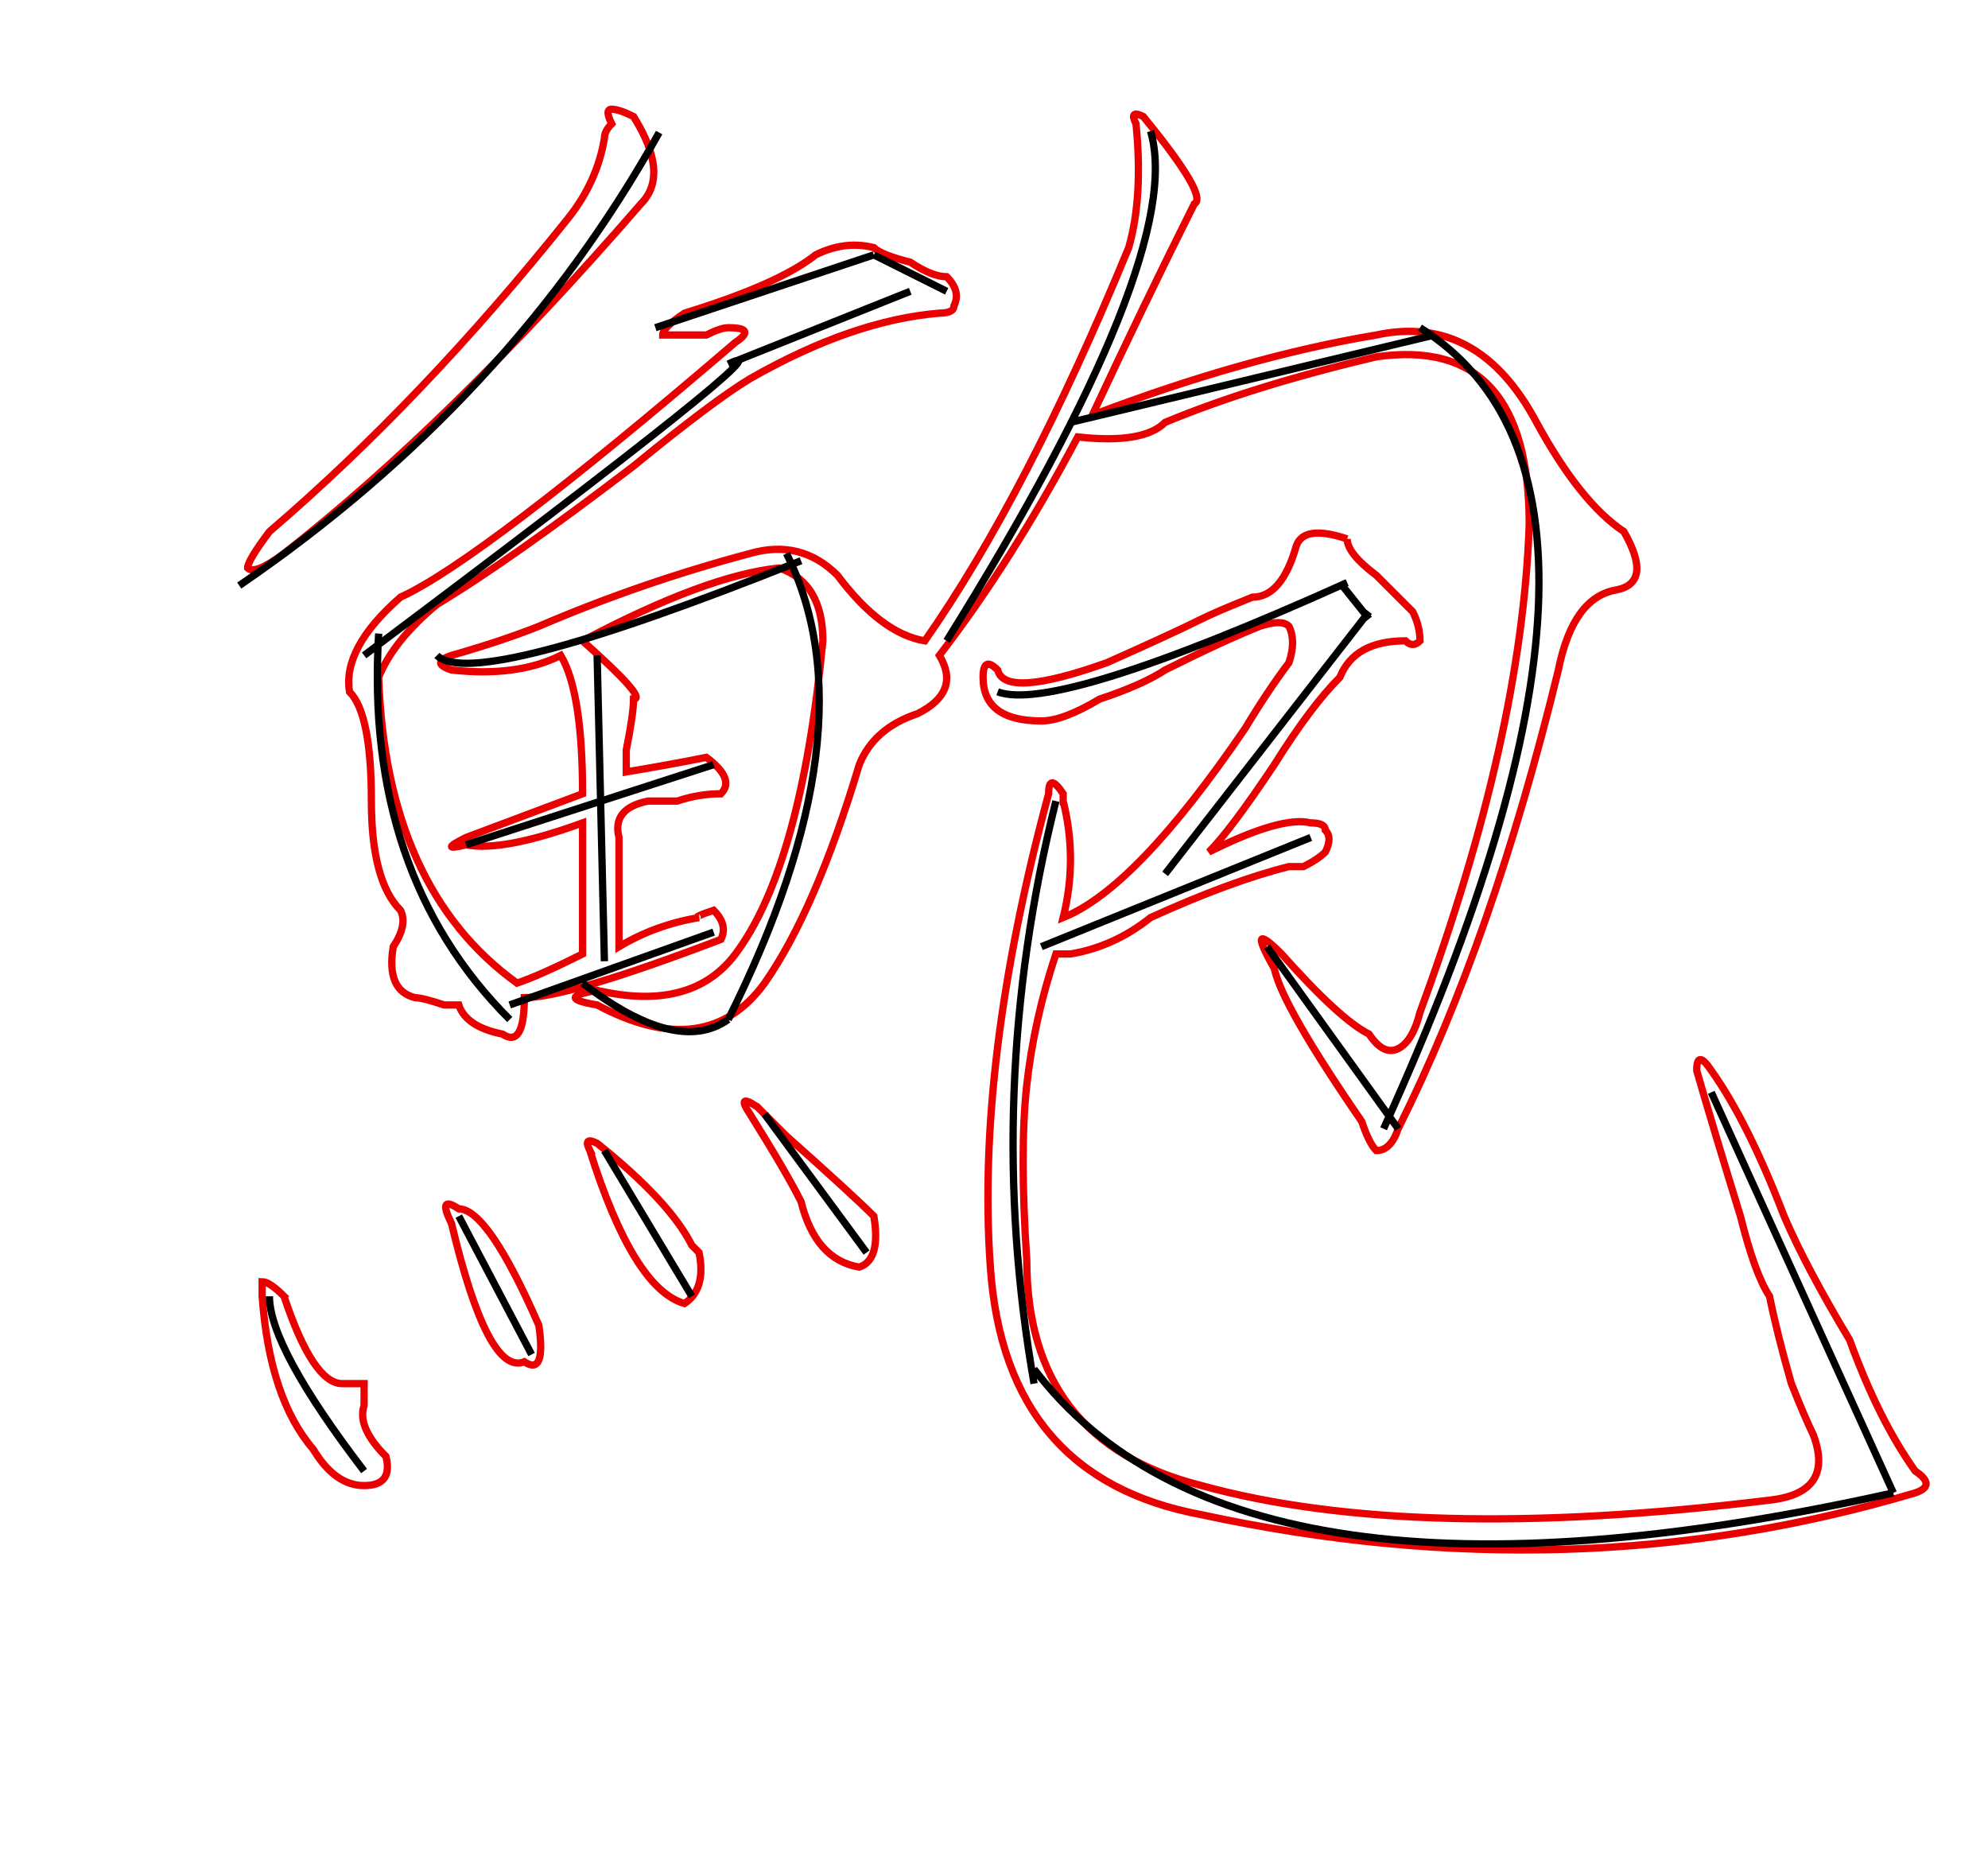 <?xml version="1.0" encoding="UTF-8" standalone="no"?>
<svg
   version="1.1"
   viewBox="-10 0 273 256"
   id="svg1598"
   xmlns="http://www.w3.org/2000/svg"
   xmlns:svg="http://www.w3.org/2000/svg">
  <defs
     id="defs1602" />
  <path
     fill="currentColor"
     d="M77 16q5 8 1 12q-26 30 -49 48q-4 3 -5 2q0 -1 3 -5q21 -18 41 -43q4 -5 5 -11q0 -1 1 -2q-1 -2 0 -2t3 1zM94 152l4 4q9 8 12 11q1 6 -2 7q-6 -1 -8 -9q-2 -4 -7 -12q-2 -3 1 -1zM71 158q-1 -2 1 -1q10 8 13 14l1 1q1 5 -2 7q-7 -2 -13 -21zM53 166q4 0 11 16q1 7 -2 5
q-5 2 -10 -19q-2 -4 1 -2zM29 178q4 12 8 12h3v3q-1 3 3 7q1 4 -3 4t-7 -5q-6 -7 -7 -21v-2q1 0 3 2zM179 46q14 -3 22 12q6 11 12 15q4 7 -1 8q-6 1 -8 11q-9 37 -22 63q-1 3 -3 3q-1 -1 -2 -4q-11 -16 -12 -21q-4 -7 1 -2q8 9 12 11q2 3 4 2t3 -5q14 -38 15 -67
q0 -26 -21 -23q-17 4 -29 9q-3 3 -12 2q-9 17 -19 30q3 5 -3 8q-6 2 -8 7q-6 20 -13 30q-8 11 -23 3q-6 -1 0 -2q13 3 19 -5q9 -12 12 -43q0 -8 -6 -10q-10 1 -27 10q9 8 7 8q0 2 -1 7v3q6 -1 11 -2q4 3 2 5q-3 0 -6 1h-4q-5 1 -4 5v15q5 -3 11 -4q-1 0 2 -1q2 2 1 4
q-21 8 -27 8q0 7 -3 5q-5 -1 -6 -4h-2q-3 -1 -4 -1q-4 -1 -3 -7q2 -3 1 -5q-4 -4 -4 -15q0 -12 -3 -15q-1 -6 7 -13q11 -5 46 -35q3 -2 -1 -2q-1 0 -3 1h-4h-2q0 -1 3 -3q13 -4 18 -8q4 -2 8 -1q1 1 5 2q3 2 5 2q2 2 1 4q0 1 -2 1q-12 1 -26 9q-5 3 -16 12q-17 13 -27 19
q-6 5 -8 10q1 29 19 42q3 -1 9 -4v-18q-11 4 -16 3q-4 1 0 -1l16 -6q0 -14 -3 -19q-6 3 -15 2q-3 -1 0 -2q7 -2 12 -4q14 -6 29 -10q7 -2 12 3q6 8 12 9q14 -20 28 -54q2 -7 1 -17q-1 -2 1 -1q9 11 7 12q-7 14 -14 29q21 -8 39 -11zM175 74q0 2 4 5l5 5q1 2 1 4q-1 1 -2 0
q-7 0 -9 5q-4 4 -9 12q-6 9 -9 12q10 -5 14 -4q2 0 2 1q1 1 0 3q-1 1 -3 2h-2q-8 2 -19 7q-5 4 -11 5h-2q-3 9 -4 18t0 24q0 25 24 31q29 8 78 2q9 -1 6 -9q-1 -2 -3 -7q-2 -7 -3 -12q-2 -3 -4 -11q-4 -13 -6 -20q0 -3 2 0q5 7 10 20q3 7 9 17q4 11 9 18q3 2 0 3
q-47 14 -98 3q-27 -5 -29 -34q-2 -28 8 -65q0 -3 2 0q0 2 0 1q2 8 0 16q10 -4 25 -26q3 -5 6 -9q1 -3 0 -5q-1 -1 -4 0q-5 2 -13 6q-3 2 -9 4q-5 3 -8 3q-8 0 -8 -6q0 -3 2 -1q1 4 15 -1q9 -4 13 -6q2 -1 7 -3q4 0 6 -7q1 -3 7 -1z" 
     id="path1596"
     style="fill:none;stroke:#e90000;stroke-opacity:1" />
  <path
     style="fill:none;stroke:#000000;stroke-width:1px;stroke-linecap:butt;stroke-linejoin:miter;stroke-opacity:1"
     d="M 80.516 18.202 Q60 55 22.853 80.411, M80 45 110 35,M110 35 120 40,M115 40 90 50,M90 50 Q100 45 40 90,M42 87 Q40 120 60 140,M50 90 Q55 95 100 77,M98 76 Q110 100 90 140,M90 140 Q 83 145 70 135,M54 116 88 105,M72 90 73 132,M60 138 88 128,M27 178 Q27 185 40 202,M53 167 63 186,M73 158 85 178,M95 153 109 172,M148 18 Q153 35 120 88,M137 58 187 46,M185 45 Q220 67 180 155,M182 155 164 130,M127 95 Q135 98 175 80,M174 80 178 85,M178 84 150 120,M133 130 170 115,M135 110 Q125 150 132 190,M132 188 Q160 225 250 205,M250 205 225 150"
     id="path2270" />

</svg>
